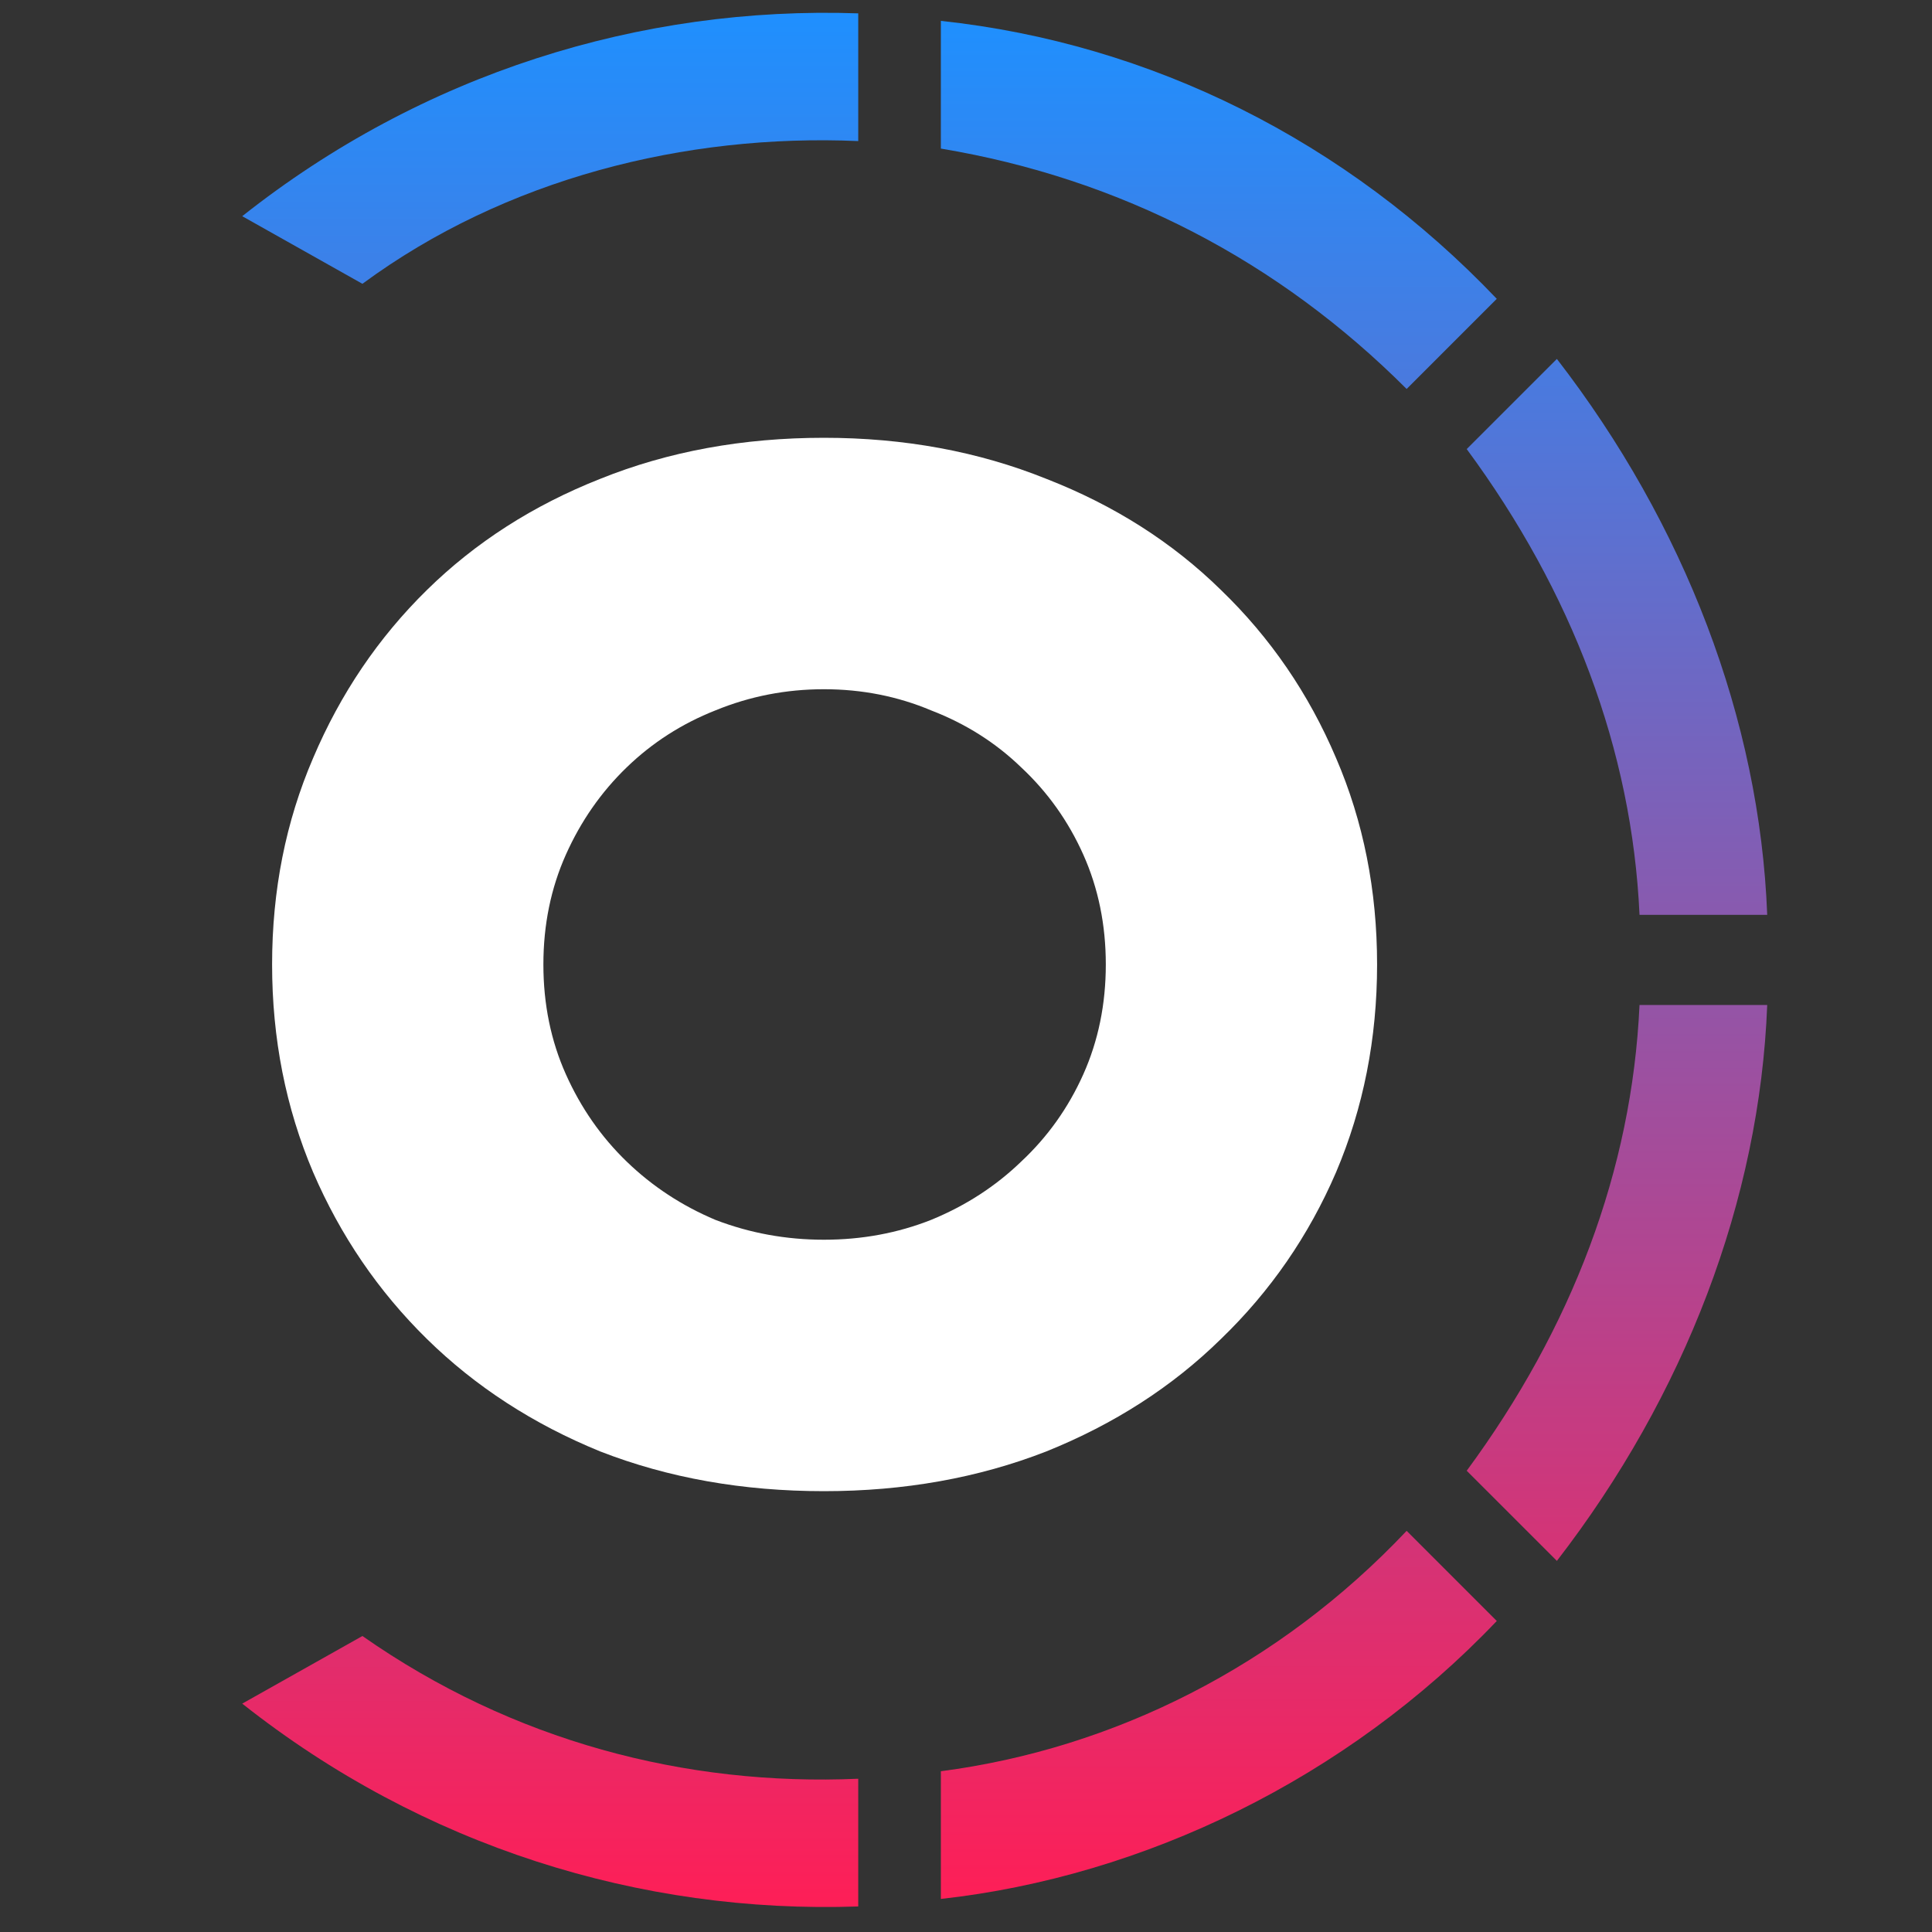 <svg
  viewBox="0 0 24 24"
  xmlns="http://www.w3.org/2000/svg"
>
  <rect x="0" y="0" width="24" height="24" fill="#333333" stroke="none"/>
  <defs>
    <linearGradient x1="123.779%" y1="0%" x2="123.779%" y2="698.962%" id="a">
      <stop stop-color="#1E90FF" offset="0"/>
      <stop stop-color="#FF1E56" offset="1"/>
    </linearGradient>
    <linearGradient x1="11.486%" y1="-2.194%" x2="11.486%" y2="512.398%" id="b">
      <stop stop-color="#1E90FF" offset="0"/>
      <stop stop-color="#FF1E56" offset="1"/>
    </linearGradient>
    <linearGradient x1="-153.743%" y1="-62.263%" x2="-153.743%" y2="278.479%" id="c">
      <stop stop-color="#1E90FF" offset="0"/>
      <stop stop-color="#FF1E56" offset="1"/>
    </linearGradient>
    <linearGradient x1="-153.743%" y1="-178.48%" x2="-153.743%" y2="162.264%" id="d">
      <stop stop-color="#1E90FF" offset="0"/>
      <stop stop-color="#FF1E56" offset="1"/>
    </linearGradient>
    <linearGradient x1="11.486%" y1="-412.397%" x2="11.486%" y2="102.194%" id="e">
      <stop stop-color="#1E90FF" offset="0"/>
      <stop stop-color="#FF1E56" offset="1"/>
    </linearGradient>
    <linearGradient x1="123.779%" y1="-598.961%" x2="123.779%" y2="100%" id="f">
      <stop stop-color="#1E90FF" offset="0"/>
      <stop stop-color="#FF1E56" offset="1"/>
    </linearGradient>
  </defs>
  <g style="" transform="matrix(0.074, 0, 0, 0.074, 3.009, 0.159)">
    <path d="M103.41.095C66.837-1.166 30.268 10.183 0 34.144l20.177 11.35c23.962-17.656 54.226-25.222 83.233-23.961V.095Z" fill="url(#a)"/>
    <path d="M210.6 48.016c-25.222-26.483-58.01-42.877-93.319-46.66v21.438c30.268 5.044 56.75 18.916 78.188 40.355L210.6 48.016Z" fill="url(#b)"/>
    <path d="M256 151.424c-1.26-32.788-13.871-65.576-35.309-93.32l-15.136 15.133c17.657 23.96 27.747 50.444 29.008 78.187H256Z" fill="url(#c)"/>
    <path d="M220.691 259.877c21.438-27.744 34.049-60.532 35.309-93.32h-21.437c-1.26 27.744-11.351 54.227-29.008 78.187l15.136 15.133Z" fill="url(#d)"/>
    <path d="M117.281 316.626c34.049-3.783 68.097-20.178 93.32-46.66l-15.132-15.133c-21.437 22.7-49.185 36.571-78.188 40.354v21.439Z" fill="url(#e)"/>
    <path d="M0 283.838c30.268 23.96 66.837 35.31 103.41 34.049v-21.439c-29.007 1.262-58.01-6.305-83.233-23.96L0 283.838Z" fill="url(#f)"/>
    <path d="M97.651 71.344c13.479 0 25.919 2.295 37.321 6.886 11.402 4.443 21.177 10.663 29.324 18.66 8.292 7.998 14.734 17.402 19.326 28.214 4.593 10.663 6.887 22.214 6.887 34.655 0 12.44-2.294 24.066-6.887 34.877-4.592 10.663-11.034 19.993-19.326 27.99-8.147 7.998-17.922 14.292-29.324 18.883-11.402 4.443-23.842 6.665-37.32 6.665-13.625 0-26.142-2.222-37.544-6.665-11.257-4.591-20.954-10.885-29.101-18.882-8.147-7.998-14.513-17.328-19.105-27.991-4.592-10.811-6.887-22.437-6.887-34.877 0-12.44 2.295-23.992 6.887-34.655 4.592-10.812 10.958-20.216 19.105-28.213 8.147-7.998 17.844-14.218 29.101-18.66 11.402-4.592 23.92-6.887 37.543-6.887Zm0 42.208c-6.37 0-12.44 1.184-18.216 3.554-5.626 2.222-10.59 5.406-14.884 9.553-4.293 4.146-7.702 9.034-10.219 14.661-2.516 5.628-3.776 11.774-3.776 18.439 0 6.664 1.26 12.81 3.776 18.438 2.517 5.628 5.926 10.515 10.22 14.662 4.293 4.147 9.257 7.404 14.883 9.774 5.776 2.222 11.846 3.332 18.216 3.332 6.37 0 12.368-1.11 17.994-3.332 5.776-2.37 10.813-5.627 15.106-9.774 4.443-4.147 7.925-9.034 10.441-14.662 2.516-5.628 3.777-11.774 3.777-18.438 0-6.665-1.26-12.811-3.777-18.439-2.516-5.627-5.998-10.515-10.44-14.661-4.294-4.147-9.331-7.331-15.107-9.553-5.626-2.37-11.624-3.554-17.994-3.554Z" style="fill: rgb(255, 255, 255);"/>
  </g>
</svg>
